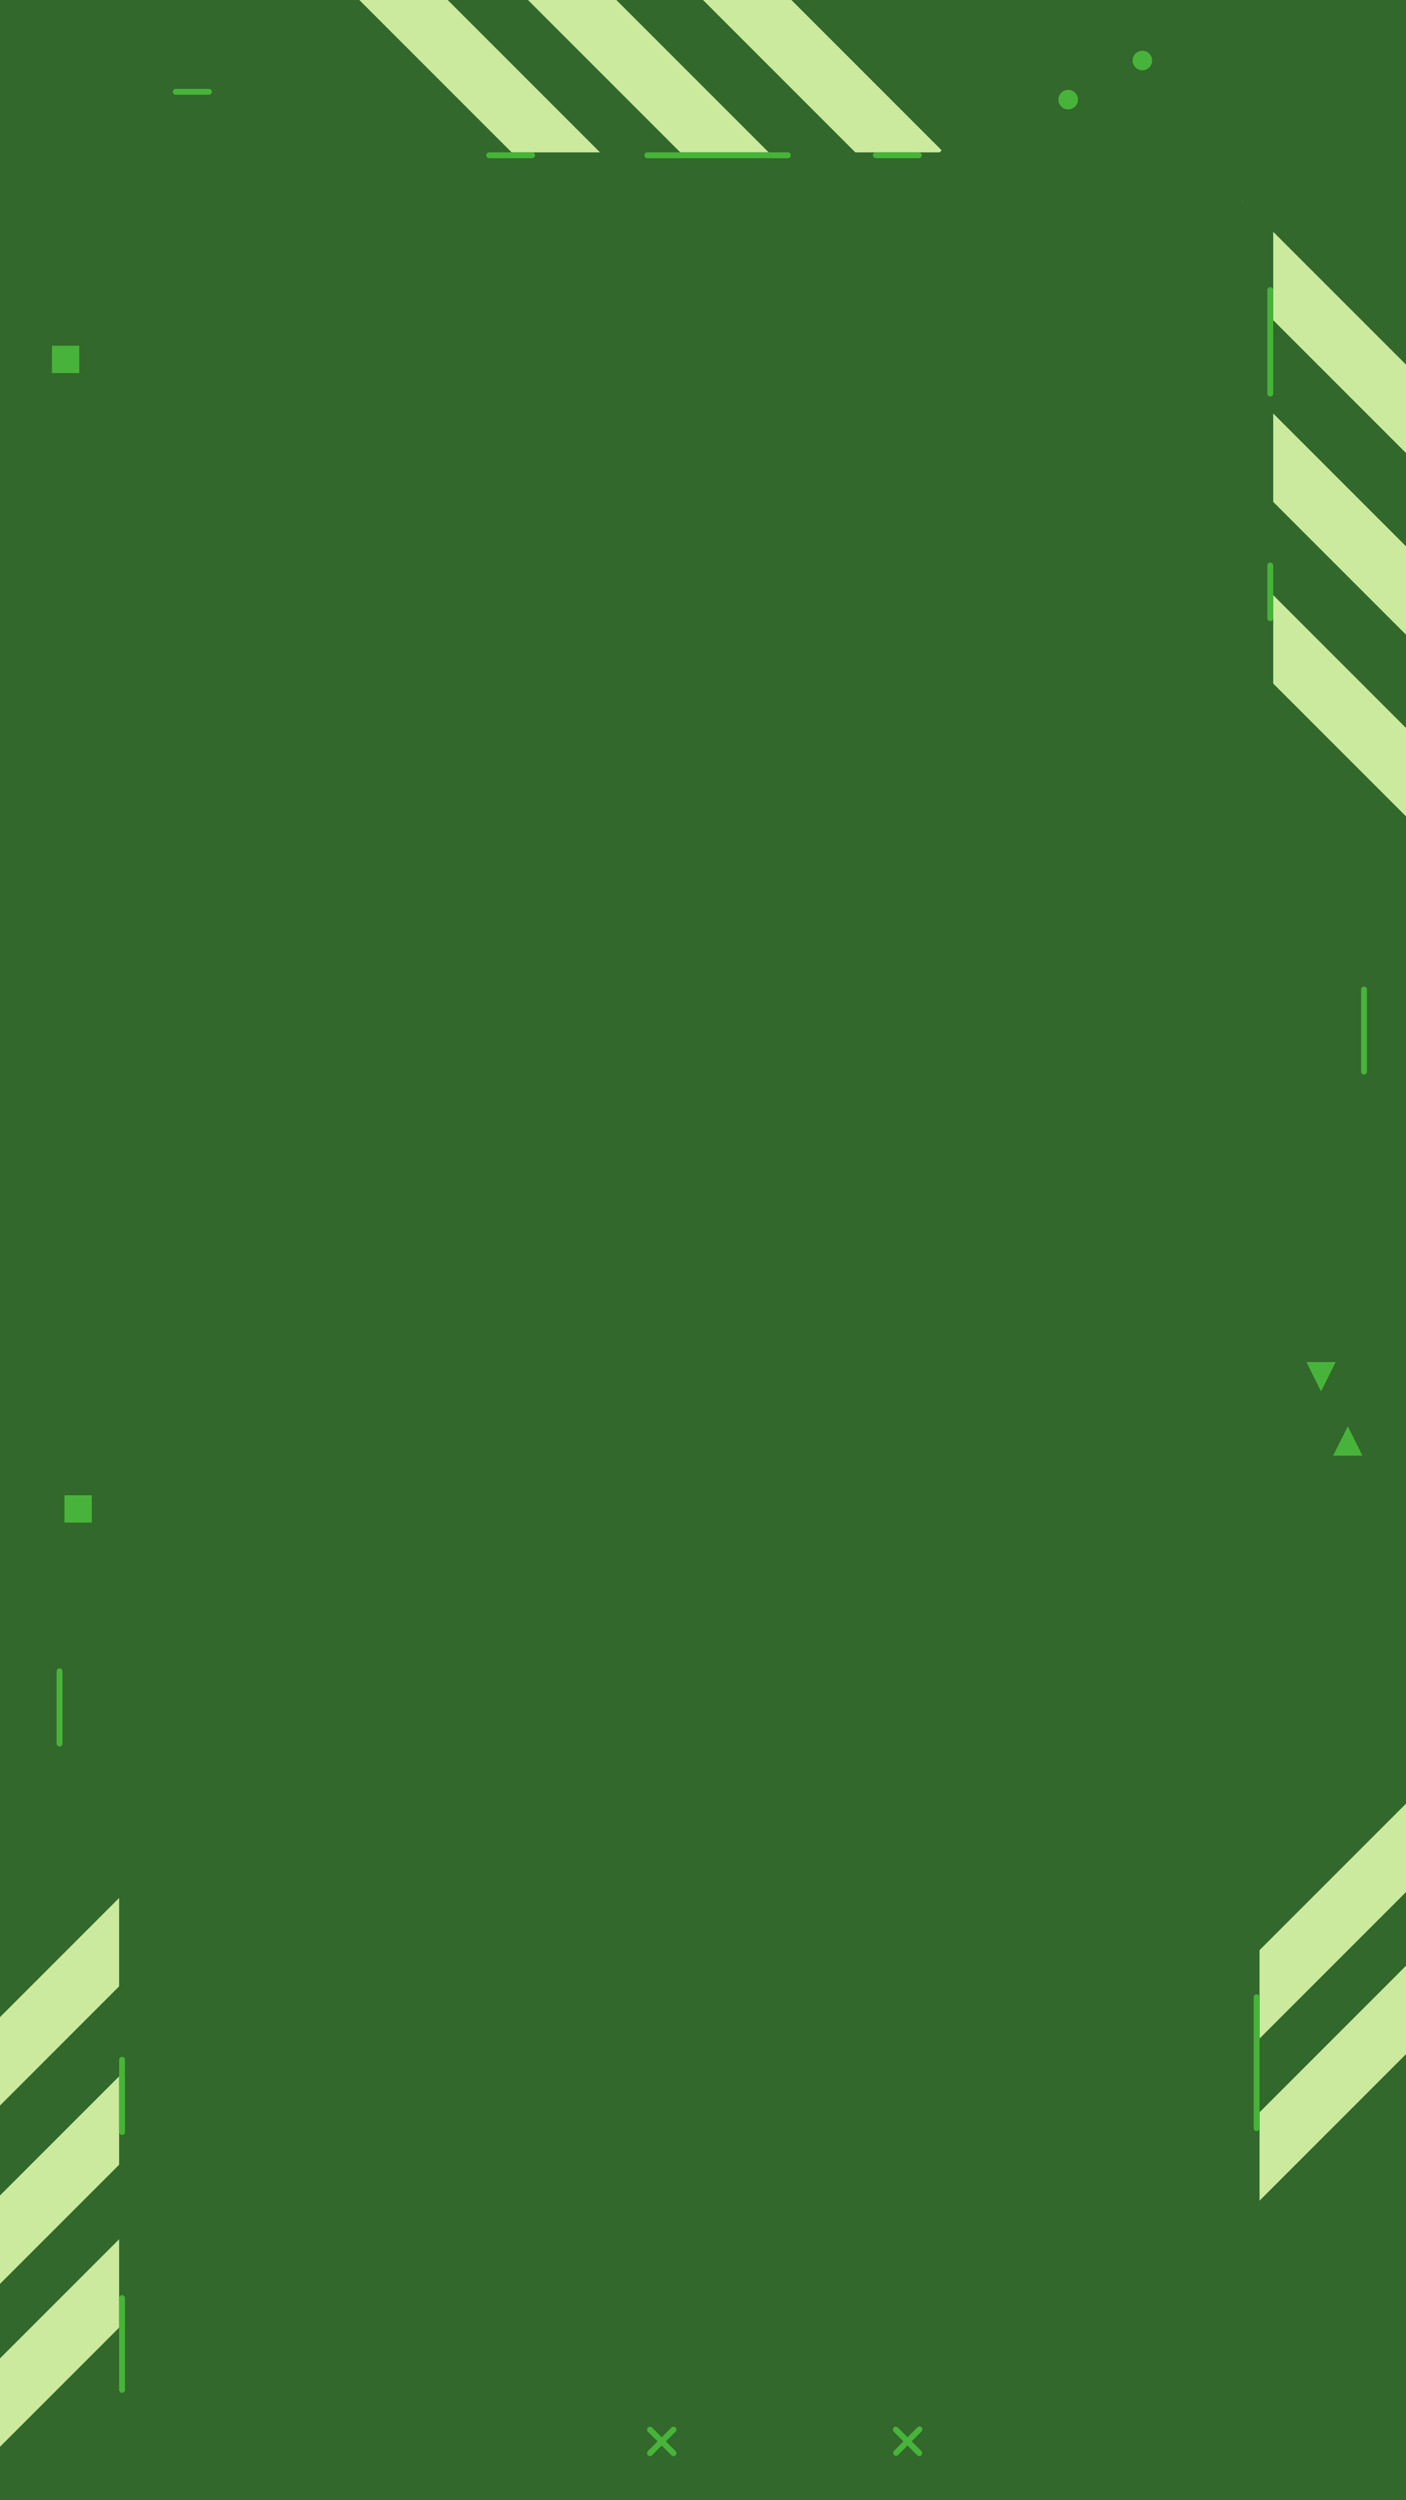 <?xml version="1.0" encoding="utf-8"?>
<svg width="720px" height="1280px" viewBox="0 0 720 1280" version="1.1" xmlns:xlink="http://www.w3.org/1999/xlink" xmlns="http://www.w3.org/2000/svg">
  <defs>
    <path d="M720 0L720 0L720 1280L0 1280L0 0L720 0Z" id="path_1" />
    <clipPath id="clip_1">
      <use xlink:href="#path_1" clip-rule="evenodd" fill-rule="evenodd" />
    </clipPath>
  </defs>
  <g id="Frame 4" clip-path="url(#clip_1)">
    <path d="M720 0L720 0L720 1280L0 1280L0 0L720 0Z" id="Frame-4" fill="#32682B" stroke="none" />
    <path d="M345.939 1254.82C346.525 1255.4 346.525 1256.35 345.939 1256.94L345.939 1256.94C345.354 1257.53 344.404 1257.53 343.818 1256.94L331.797 1244.92C331.211 1244.33 331.211 1243.38 331.797 1242.8L331.797 1242.8C332.383 1242.21 333.333 1242.21 333.919 1242.8L345.939 1254.82Z" id="Rectangle-80" fill="#48B33A" stroke="none" />
    <path d="M178 -6L200.627 -28.627L310.229 80.974L287.602 103.602L178 -6Z" id="Rectangle-54" fill="#CBEA9D" fill-rule="evenodd" stroke="none" />
    <path d="M264 -6.373L286.627 -29L396.229 80.602L373.602 103.229L264 -6.373Z" id="Rectangle-85" fill="#CBEA9D" fill-rule="evenodd" stroke="none" />
    <path d="M350 -10L372.627 -32.627L482.229 76.974L459.602 99.602L350 -10Z" id="Rectangle-87" fill="#CBEA9D" fill-rule="evenodd" stroke="none" />
    <path d="M618 222.927L640.627 200.3L780.635 340.307L758.007 362.935L618 222.927Z" id="Rectangle-58" fill="#CBEA9D" fill-rule="evenodd" stroke="none" />
    <path d="M620.352 318.279L642.979 295.652L785.815 438.487L763.187 461.115L620.352 318.279Z" id="Rectangle-60" fill="#CBEA9D" fill-rule="evenodd" stroke="none" />
    <path d="M613.537 125.464L636.165 102.837L776.172 242.844L753.544 265.472L613.537 125.464Z" id="Rectangle-68" fill="#CBEA9D" fill-rule="evenodd" stroke="none" />
    <path d="M107 45.5C107.829 45.5 108.5 46.172 108.5 47L108.5 47C108.5 47.828 107.829 48.5 107 48.5L90 48.5C89.171 48.5 88.5 47.828 88.5 47L88.5 47C88.5 46.172 89.171 45.5 90 45.5L107 45.5Z" id="Rectangle-77" fill="#48B33A" stroke="none" />
    <path d="M32 892.6C32 893.429 31.328 894.1 30.5 894.1L30.5 894.1C29.672 894.1 29 893.429 29 892.6L29 855.6C29 854.771 29.672 854.1 30.5 854.1L30.5 854.1C31.328 854.1 32 854.771 32 855.6L32 892.6Z" id="Rectangle-83" fill="#48B33A" stroke="none" />
    <path d="M542 51C542 48.239 544.239 46 547 46C549.761 46 552 48.239 552 51C552 53.761 549.761 56 547 56C544.239 56 542 53.761 542 51Z" id="Oval-2" fill="#48B33A" fill-rule="evenodd" stroke="none" />
    <path d="M580 31C580 28.239 582.239 26 585 26C587.762 26 590 28.239 590 31C590 33.761 587.762 36 585 36C582.239 36 580 33.761 580 31Z" id="Oval-3" fill="#48B33A" fill-rule="evenodd" stroke="none" />
    <path d="M26.6 177L40.6 177L40.6 191L26.6 191L26.6 177Z" id="Rectangle-79" fill="#48B33A" fill-rule="evenodd" stroke="none" />
    <path d="M343.818 1242.8C344.404 1242.21 345.354 1242.21 345.939 1242.8L345.939 1242.8C346.525 1243.38 346.525 1244.33 345.939 1244.92L333.919 1256.94C333.333 1257.53 332.383 1257.53 331.797 1256.94L331.797 1256.94C331.211 1256.35 331.211 1255.4 331.797 1254.82L343.818 1242.8Z" id="Rectangle-41" fill="#48B33A" stroke="none" />
    <path d="M471.818 1254.82C472.404 1255.4 472.404 1256.35 471.818 1256.94L471.818 1256.94C471.232 1257.53 470.283 1257.53 469.697 1256.94L457.676 1244.92C457.09 1244.33 457.09 1243.38 457.676 1242.8L457.676 1242.8C458.262 1242.21 459.211 1242.21 459.797 1242.8L471.818 1254.82Z" id="Rectangle-81" fill="#48B33A" stroke="none" />
    <path d="M469.818 1242.66C470.404 1242.07 471.354 1242.07 471.939 1242.66L471.939 1242.66C472.525 1243.24 472.525 1244.19 471.939 1244.78L459.919 1256.8C459.333 1257.38 458.383 1257.38 457.797 1256.8L457.797 1256.8C457.211 1256.21 457.211 1255.26 457.797 1254.68L469.818 1242.66Z" id="Rectangle-82" fill="#48B33A" stroke="none" />
    <path d="M690.2 730.2L697.7 745.2L682.7 745.2L690.2 730.2Z" id="Triangle-7" fill="#48B33A" fill-rule="evenodd" stroke="none" />
    <path d="M676.5 712.3L669 697.3L684 697.3L676.5 712.3Z" id="Triangle-8" fill="#48B33A" fill-rule="evenodd" stroke="none" />
    <path d="M33 765.5L47 765.5L47 779.5L33 779.5L33 765.5Z" id="Rectangle-60" fill="#48B33A" fill-rule="evenodd" stroke="none" />
    <path d="M700 548.6C700 549.429 699.329 550.1 698.5 550.1L698.5 550.1C697.671 550.1 697 549.429 697 548.6L697 506.6C697 505.771 697.671 505.1 698.5 505.1L698.5 505.1C699.329 505.1 700 505.771 700 506.6L700 548.6Z" id="Rectangle-59" fill="#48B33A" stroke="none" />
    <path d="M731.087 995.286L753.714 1017.91L635.628 1136L613 1113.37L731.087 995.286Z" id="Rectangle-75" fill="#CBEA9D" fill-rule="evenodd" stroke="none" />
    <path d="M731.087 912.286L753.714 934.913L635.628 1053L613 1030.37L731.087 912.286Z" id="Rectangle-76" fill="#CBEA9D" fill-rule="evenodd" stroke="none" />
    <path d="M218 78L530 78L530 140L218 140L218 78Z" id="Rectangle-88" fill="#32682B" fill-rule="evenodd" stroke="none" />
    <path d="M590 103L652 103L652 413L590 413L590 103Z" id="Rectangle-89" fill="#32682B" fill-rule="evenodd" stroke="none" />
    <path d="M652 316.5C652 317.329 651.329 318 650.5 318L650.5 318C649.671 318 649 317.329 649 316.5L649 289.5C649 288.671 649.671 288 650.5 288L650.5 288C651.329 288 652 288.671 652 289.5L652 316.5Z" id="Rectangle-95" fill="#48B33A" stroke="none" />
    <path d="M652 201.5C652 202.329 651.329 203 650.5 203L650.5 203C649.671 203 649 202.329 649 201.5L649 148.5C649 147.671 649.671 147 650.5 147L650.5 147C651.329 147 652 147.671 652 148.5L652 201.5Z" id="Rectangle-96" fill="#48B33A" stroke="none" />
    <path d="M403.5 78C404.329 78 405 78.671 405 79.5L405 79.5C405 80.329 404.329 81 403.5 81L331.5 81C330.671 81 330 80.329 330 79.5L330 79.5C330 78.671 330.671 78 331.5 78L403.5 78Z" id="Rectangle-97" fill="#48B33A" stroke="none" />
    <path d="M272.5 78C273.329 78 274 78.671 274 79.5L274 79.5C274 80.329 273.329 81 272.5 81L250.5 81C249.671 81 249 80.329 249 79.5L249 79.5C249 78.671 249.671 78 250.5 78L272.5 78Z" id="Rectangle-98" fill="#48B33A" stroke="none" />
    <path d="M470.5 78C471.329 78 472 78.671 472 79.5L472 79.5C472 80.329 471.329 81 470.5 81L448.5 81C447.671 81 447 80.329 447 79.5L447 79.5C447 78.671 447.671 78 448.5 78L470.5 78Z" id="Rectangle-99" fill="#48B33A" stroke="none" />
    <path d="M583 982L645 982L645 1165L583 1165L583 982Z" id="Rectangle-90" fill="#32682B" fill-rule="evenodd" stroke="none" />
    <path d="M645 1089.5C645 1090.33 644.329 1091 643.5 1091L643.5 1091C642.671 1091 642 1090.33 642 1089.5L642 1022.5C642 1021.67 642.671 1021 643.5 1021L643.5 1021C644.329 1021 645 1021.67 645 1022.5L645 1089.5Z" id="Rectangle-94" fill="#48B33A" stroke="none" />
    <path d="M78.087 954.572L100.714 977.199L-17.372 1095.29L-40 1072.66L78.087 954.572Z" id="Rectangle-67" fill="#CBEA9D" fill-rule="evenodd" stroke="none" />
    <path d="M68.087 1139.29L90.714 1161.91L-27.372 1280L-50 1257.37L68.087 1139.29Z" id="Rectangle-73" fill="#CBEA9D" fill-rule="evenodd" stroke="none" />
    <path d="M68.087 1055.89L90.714 1078.51L-27.372 1196.6L-50 1173.97L68.087 1055.89Z" id="Rectangle-70" fill="#CBEA9D" fill-rule="evenodd" stroke="none" />
    <path d="M61 923L126 923L126 1242L61 1242L61 923Z" id="Rectangle-91" fill="#32682B" fill-rule="evenodd" stroke="none" />
    <path d="M64 1091.5C64 1092.33 63.329 1093 62.5 1093L62.5 1093C61.672 1093 61 1092.33 61 1091.5L61 1054.5C61 1053.67 61.672 1053 62.5 1053L62.5 1053C63.329 1053 64 1053.67 64 1054.5L64 1091.5Z" id="Rectangle-92" fill="#48B33A" stroke="none" />
    <path d="M64 1223.5C64 1224.33 63.328 1225 62.5 1225L62.5 1225C61.672 1225 61 1224.33 61 1223.5L61 1176.5C61 1175.67 61.672 1175 62.5 1175L62.5 1175C63.328 1175 64 1175.67 64 1176.5L64 1223.5Z" id="Rectangle-93" fill="#48B33A" stroke="none" />
  </g>
</svg>